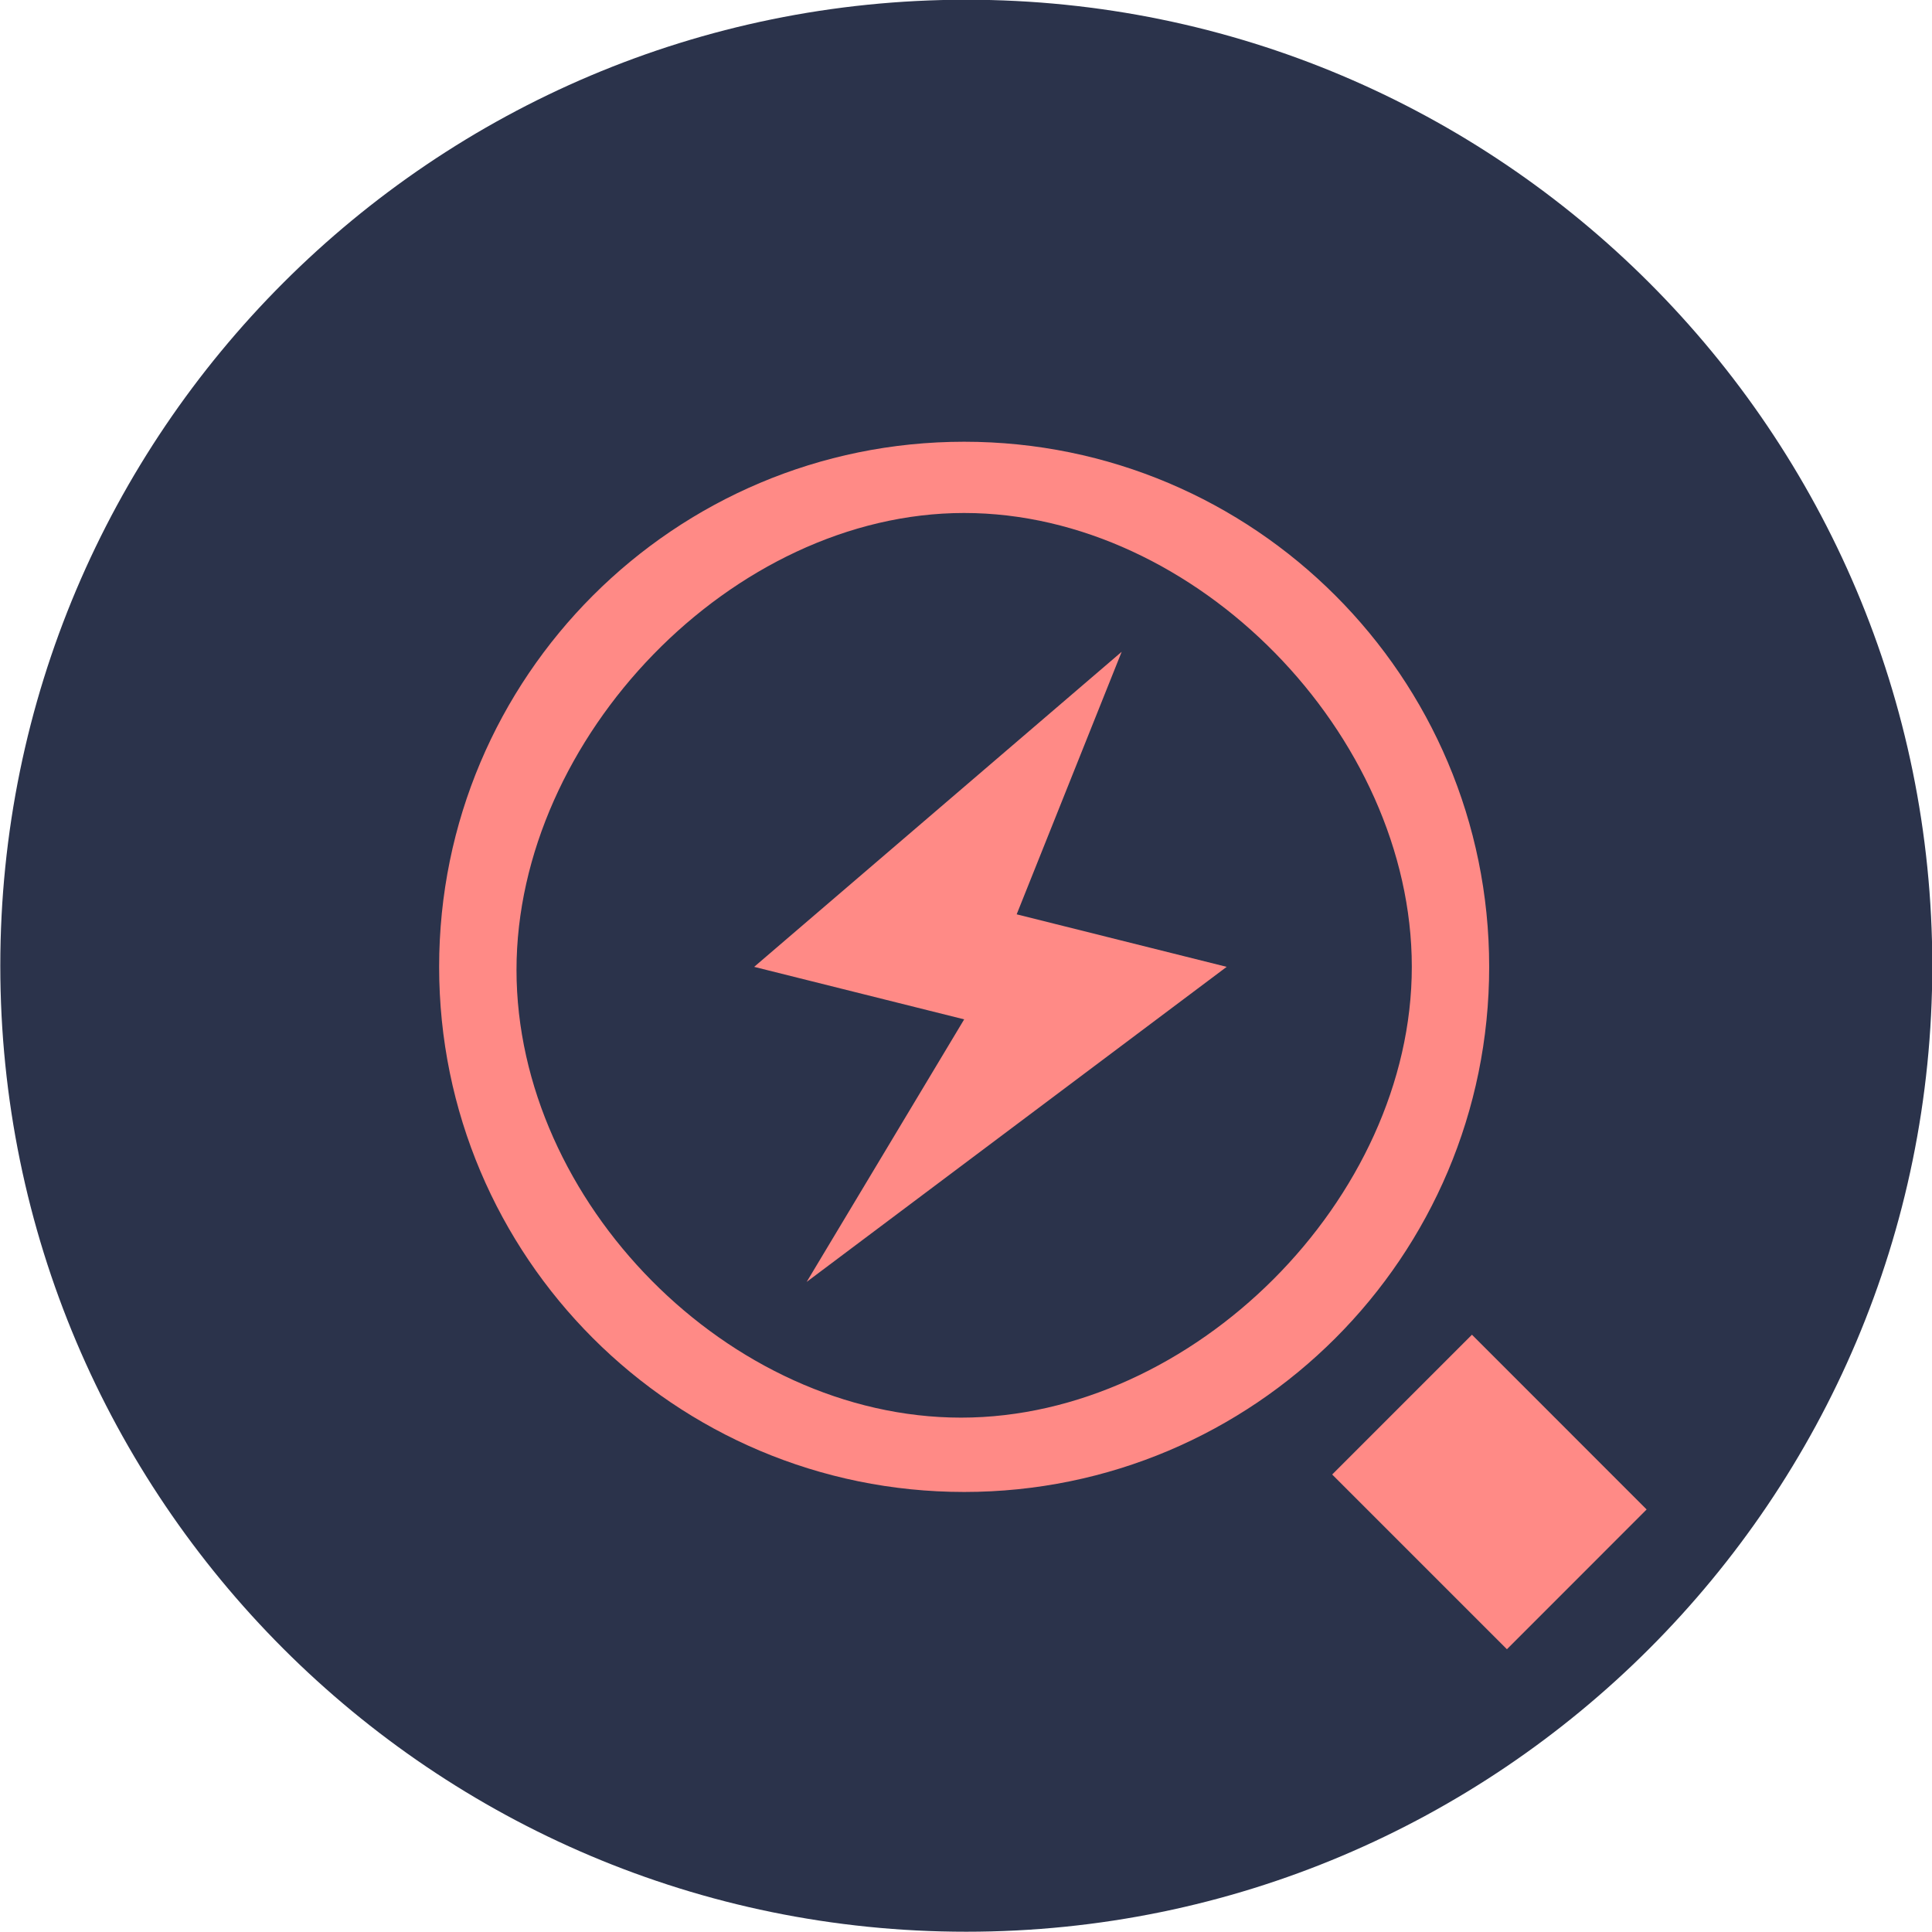 <svg xmlns="http://www.w3.org/2000/svg" width="1200" height="1200" xmlns:v="https://vecta.io/nano"><g fill="#fff"><path d="M0 0h1200v1200H0z" fill-opacity="0" pointer-events="none"/><path d="M0 0h1200v1200H0z" fill-opacity="0" pointer-events="none"/></g><path d="M600.183-.167c331.2 0 600 268.8 600 600s-268.8 600-600 600-600-268.8-600-600 268.8-600 600-600z" fill="#2b334b"/><g fill="#ff8a86"><path d="M598.855 926.686c-180.1 0-326.1-146.035-326.1-326.158s146.008-326.158 326.1-326.158c180.08 0 326.1 146.035 326.1 326.158s-146.008 326.158-326.1 326.158zm0-608.062c-144.07 0-278.044 139.714-278.044 283.8 0 144.106 132.068 278.092 276.138 278.092S876.9 744.634 876.9 600.53c.01-144.096-133.955-281.904-278.034-281.904zM501.032 796.22l97.833-163.075L468.42 600.53l228.276-195.7-65.222 163.074 130.443 32.617-260.887 195.7zm521.725 141.33l-86.777 86.822-108.538-108.527 86.816-86.832 108.498 108.547z"/><path d="M1533.2 682.862l-20.97 28.596m-1633.794-62.912l34.315-9.532M400.8 324.46l133.448 32.4" paint-order="stroke"/></g></svg>